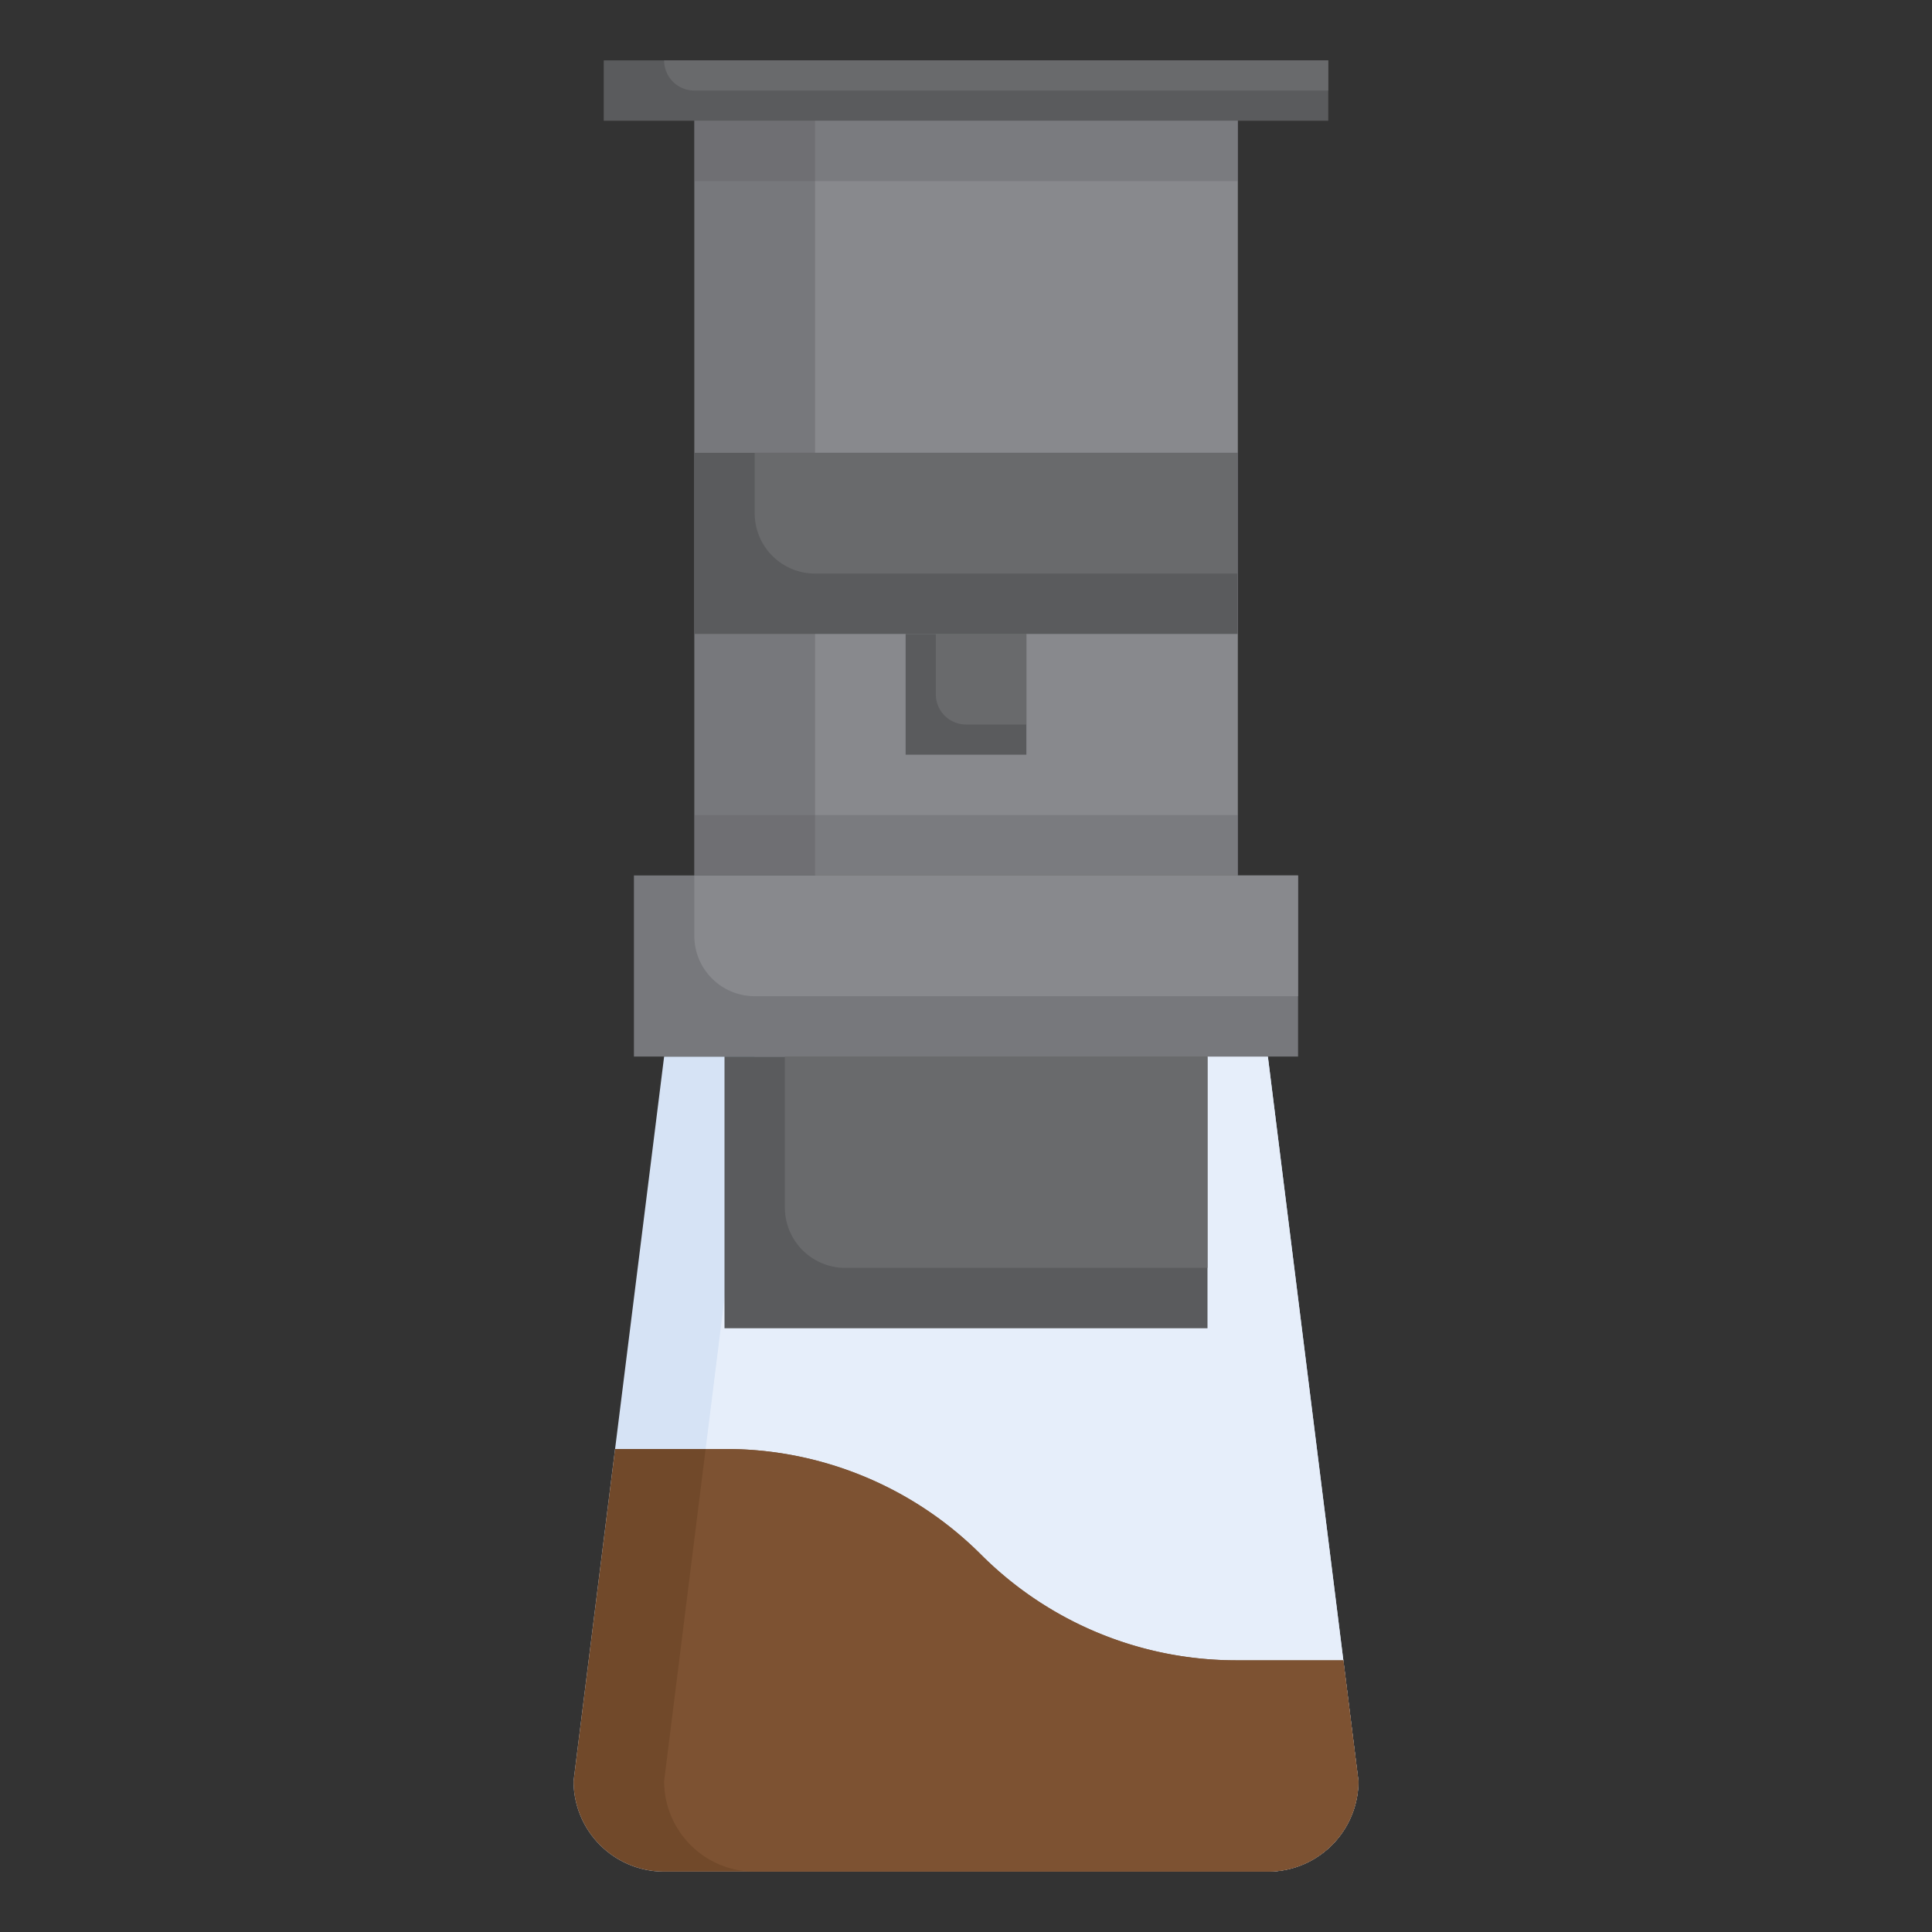 <svg xmlns="http://www.w3.org/2000/svg" data-name="Layer 3" viewBox="0 0 64 64" id="ice-drip-coffee"><rect x="0" y="0" width="64" height="64" fill="#333333" stroke="none"/><rect width="18" height="26" x="23" y="3" fill="#77787c"></rect><rect width="14" height="26" x="27" y="3" fill="#88898d"></rect><path fill="#d6e3f5" d="M42,35l3,24h0a3,3,0,0,1-3,3H22a3,3,0,0,1-3-3h0l3-24Z"></path><path fill="#e6eefa" d="M45,59,42,35H25L22,59a3,3,0,0,0,3,3H42A3,3,0,0,0,45,59Z"></path><rect width="22" height="6" x="21" y="29" fill="#77787c"></rect><rect width="24" height="2" x="20" y="2" fill="#5a5b5d"></rect><rect width="18" height="6" x="23" y="15" fill="#5a5b5d"></rect><rect width="4" height="4" x="30" y="21" fill="#5a5b5d"></rect><rect width="16" height="9" x="24" y="35" fill="#5a5b5d"></rect><path fill="#696a6c" d="M23,3H44V2H22A1,1,0,0,0,23,3Z"></path><path fill="#88898d" d="M23,31a2,2,0,0,0,2,2H43V29H23Z"></path><path fill="#696a6c" d="M26 40a2 2 0 0 0 2 2H40V35H26zM25 17a2 2 0 0 0 2 2H41V15H25zM31 23a1 1 0 0 0 1 1h2V21H31z"></path><path fill="#71492a" d="M45,59l-.5-4H40.95a11.949,11.949,0,0,1-8.45-3.5A11.949,11.949,0,0,0,24.05,48H20.375L19,59a3,3,0,0,0,3,3H42A3,3,0,0,0,45,59Z"></path><path fill="#7f5433" d="M45,59l-.5-4H40.95a11.949,11.949,0,0,1-8.45-3.5A11.949,11.949,0,0,0,24.05,48h-.675L22,59a3,3,0,0,0,3,3H42A3,3,0,0,0,45,59Z" opacity=".9"></path><rect width="18" height="2" x="23" y="4" fill="#5a5b5d" opacity=".3"></rect><rect width="18" height="2" x="23" y="27" fill="#5a5b5d" opacity=".3"></rect></svg>